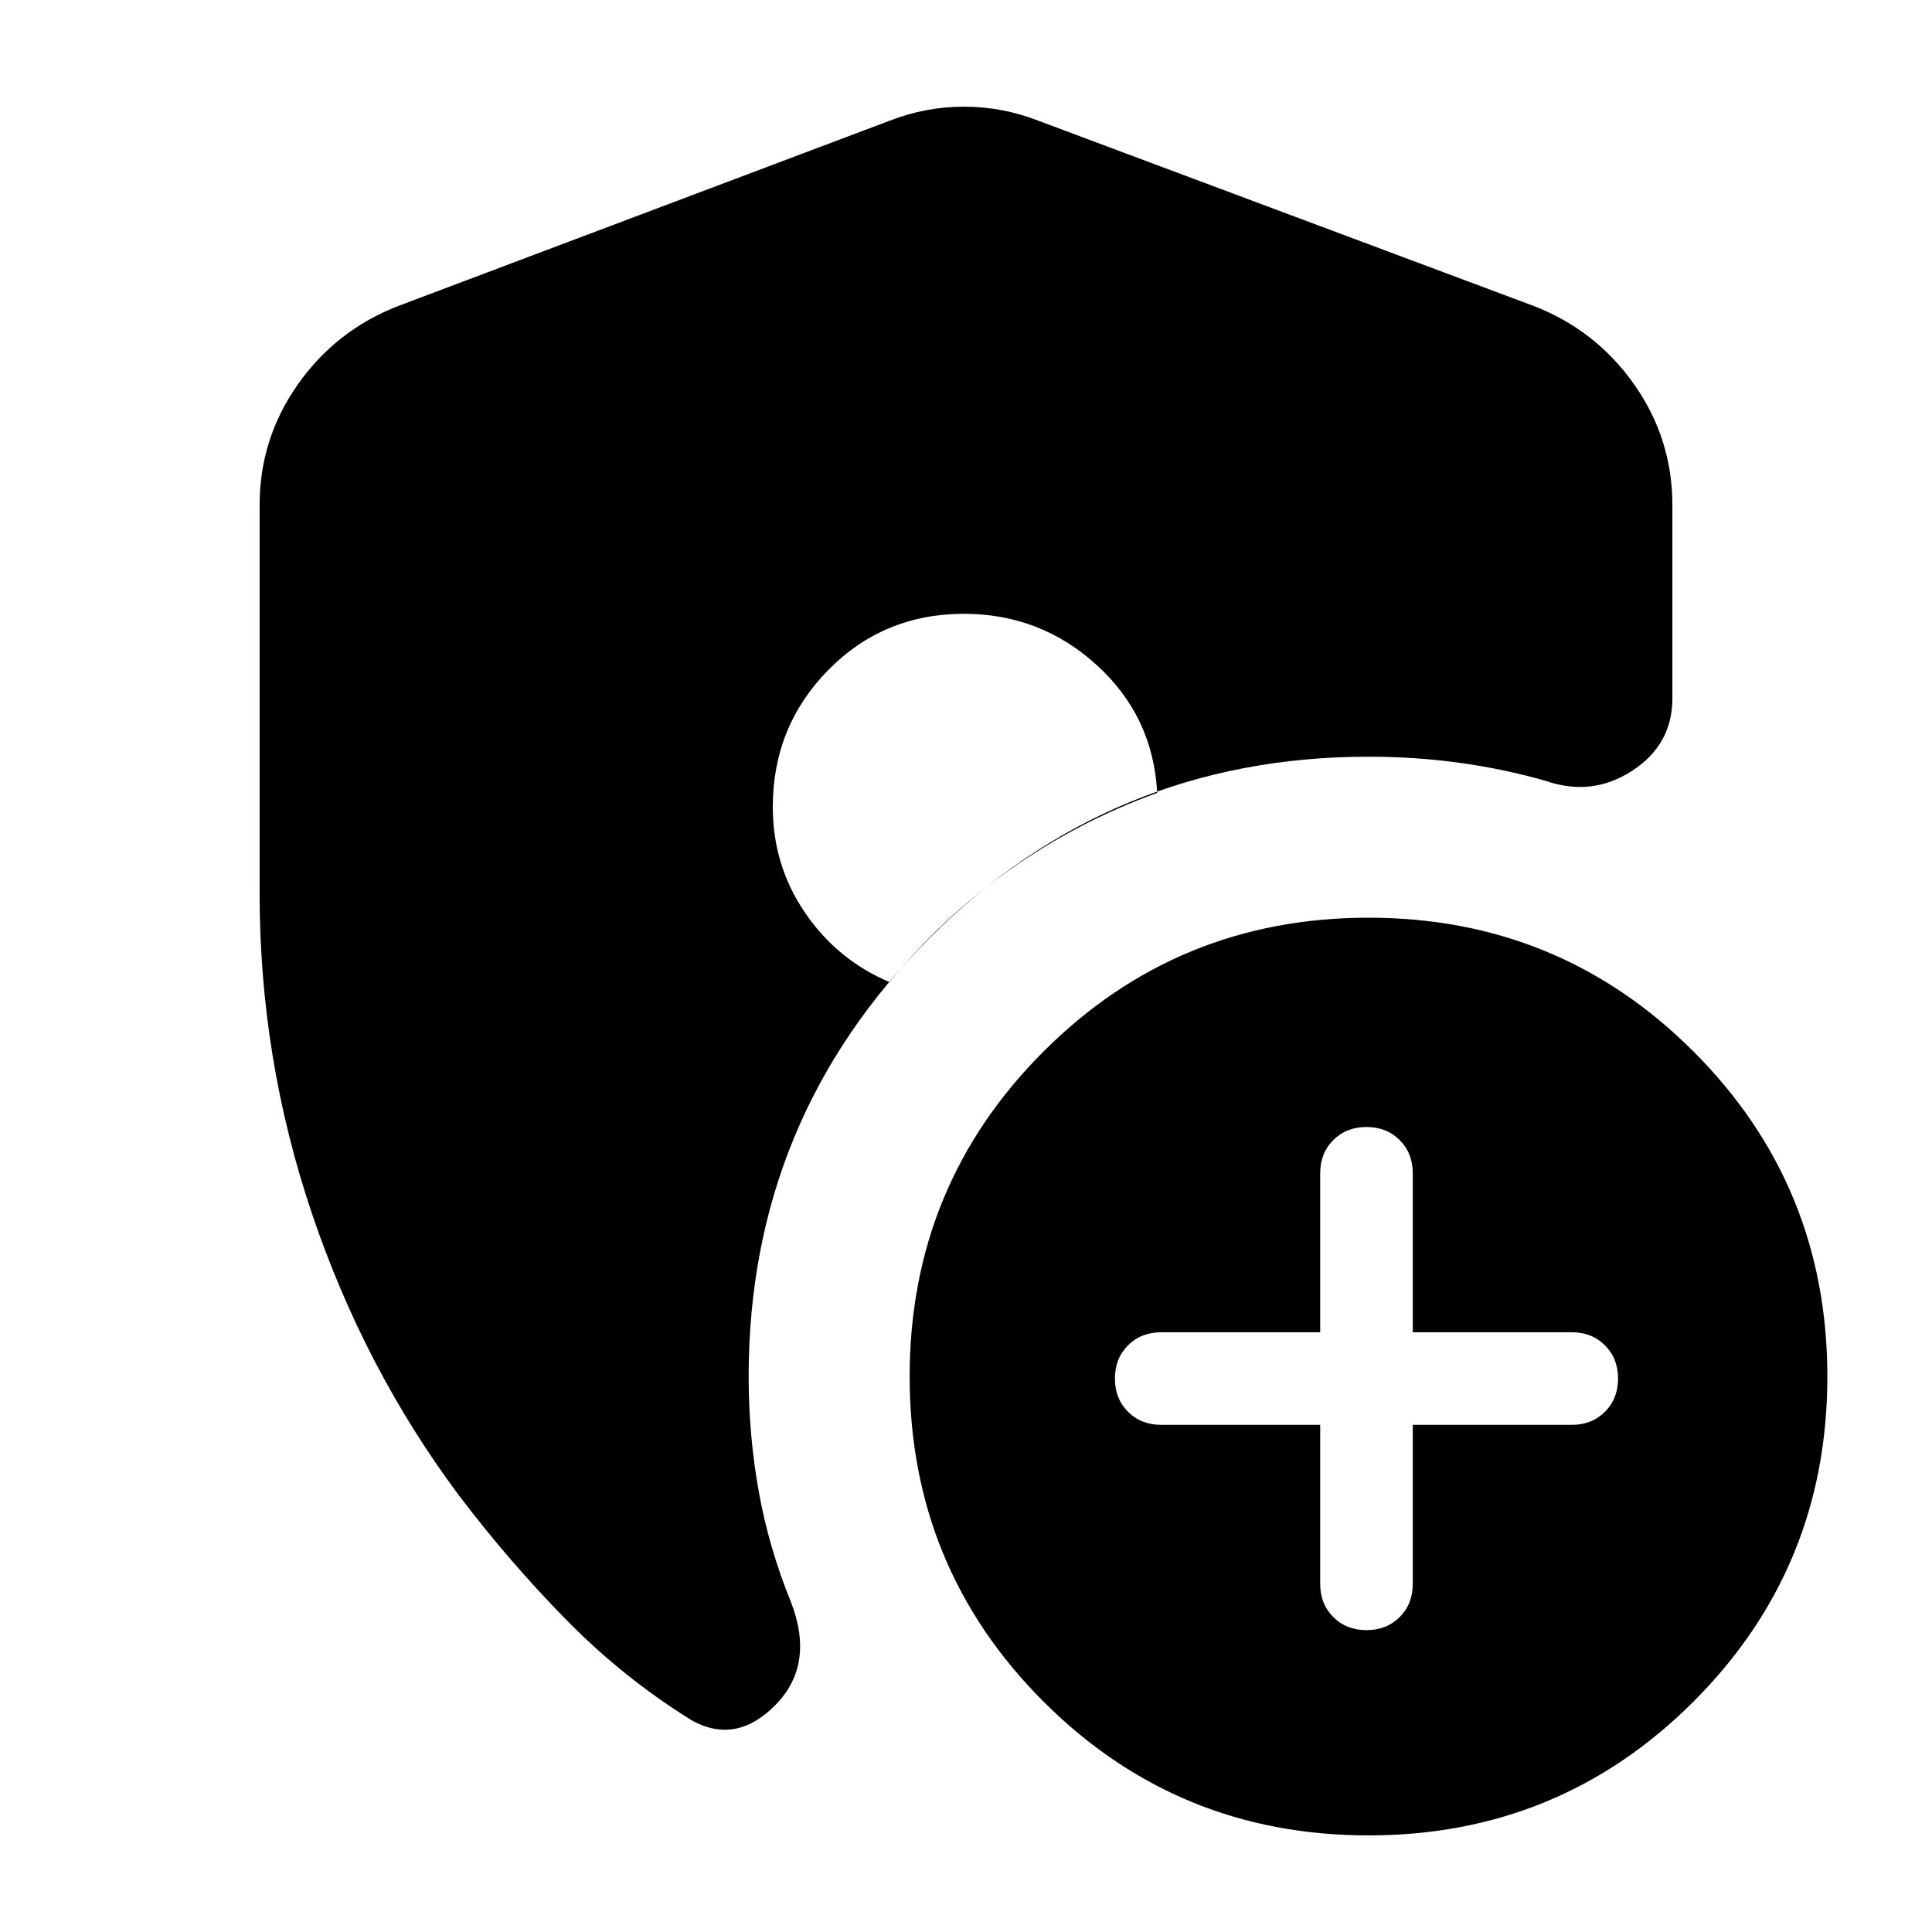 <svg xmlns="http://www.w3.org/2000/svg" height="24" viewBox="0 -960 960 960" width="24"><path d="M656-252v79q0 10 6.5 16.5T679-150q10 0 16.5-6.5T702-173v-79h79q10 0 16.5-6.5T804-275q0-10-6.5-16.5T781-298h-79v-79q0-10-6.5-16.5T679-400q-10 0-16.5 6.5T656-377v79h-79q-10 0-16.5 6.5T554-275q0 10 6.5 16.5T577-252h79Zm24 204q-95 0-161.5-66.5T452-276q0-95 66.5-161.5T680-504q95 0 161.5 66.5T908-276q0 95-66.5 161.5T680-48ZM129-516v-193q0-33 19-60t50-39l244-92q18-7 37-7t37 7l246 92q31 12 50 39t19 60v96q0 23-20 36t-43 5q-21-6-43-9t-45-3q-128 0-218 90t-90 218q0 29 5 57t16 55q12 31-7.5 51t-41.5 8q-34-21-62.5-50T228-217q-47-63-73-140t-26-159Zm350-139q-40 0-67.5 28T384-559q0 29 16 52.5t42 34.5q26-32 60-56t73-38q-2-38-30-63.5T479-655Z"/></svg>
